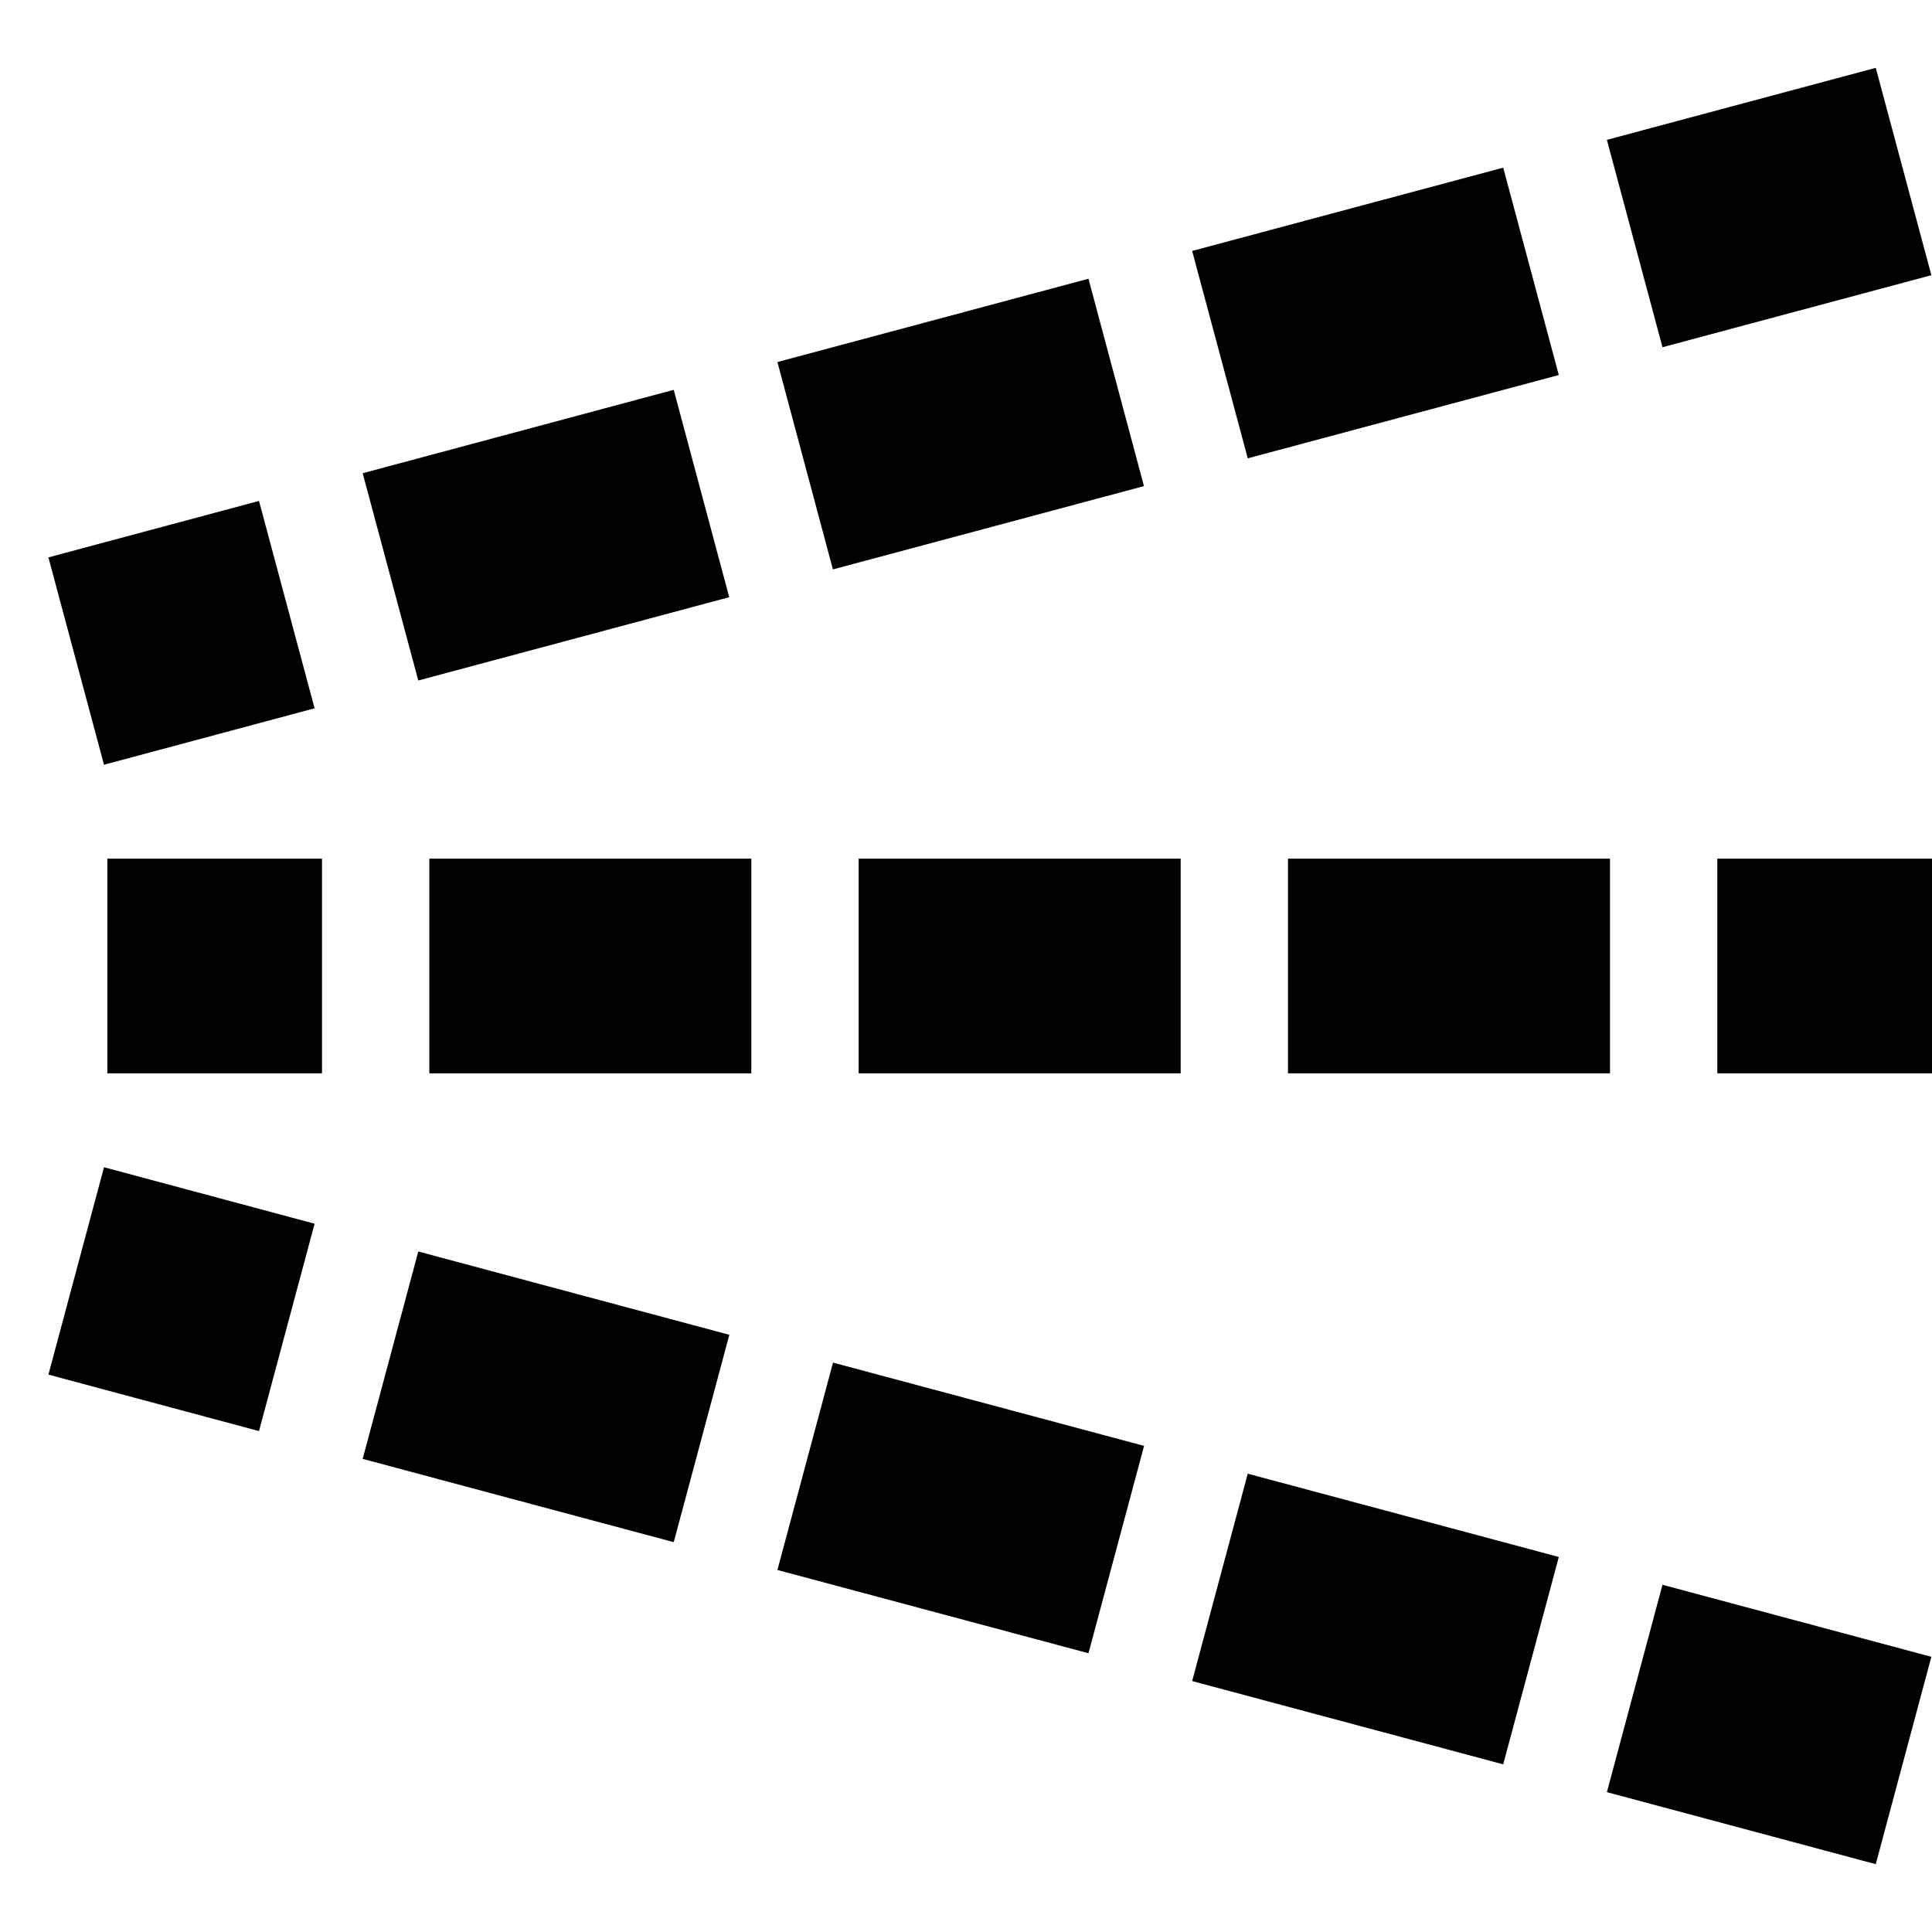 <?xml version="1.0" encoding="UTF-8" standalone="no"?>
<svg
   xmlns:dc="http://purl.org/dc/elements/1.1/"
   xmlns:cc="http://creativecommons.org/ns#"
   xmlns:rdf="http://www.w3.org/1999/02/22-rdf-syntax-ns#"
   xmlns:svg="http://www.w3.org/2000/svg"
   xmlns="http://www.w3.org/2000/svg"
   xmlns:sodipodi="http://sodipodi.sourceforge.net/DTD/sodipodi-0.dtd"
   xmlns:inkscape="http://www.inkscape.org/namespaces/inkscape"
   version="1.0"
   width="18"
   height="18"
   id="svg2"
   inkscape:version="0.47 r22583"
   sodipodi:docname="04-03-005-01-04-01.svg">
  <defs
     id="defs14">
    <inkscape:perspective
       sodipodi:type="inkscape:persp3d"
       inkscape:vp_x="0 : 17.5 : 1"
       inkscape:vp_y="0 : 1000 : 0"
       inkscape:vp_z="36 : 17.5 : 1"
       inkscape:persp3d-origin="18 : 11.666667 : 1"
       id="perspective16" />
  </defs>
  <sodipodi:namedview
     pagecolor="#ffffff"
     bordercolor="#666666"
     borderopacity="1"
     objecttolerance="10"
     gridtolerance="10"
     guidetolerance="10"
     inkscape:pageopacity="0"
     inkscape:pageshadow="2"
     inkscape:window-width="993"
     inkscape:window-height="789"
     id="namedview12"
     showgrid="true"
     inkscape:zoom="15.487095"
     inkscape:cx="7.6517287"
     inkscape:cy="9.1662025"
     inkscape:window-x="209"
     inkscape:window-y="0"
     inkscape:window-maximized="0"
     inkscape:current-layer="svg2"
     showguides="true"
     inkscape:guide-bbox="true">
    <inkscape:grid
       type="xygrid"
       id="grid2822" />
  </sodipodi:namedview>
  <path
     id="path2875"
     d="m 1,8 0,2 2,0 0,-2 -2,0 z m 3,0 0,2 3,0 0,-2 -3,0 z m 4,0 0,2 3,0 0,-2 -3,0 z m 4,0 0,2 3,0 0,-2 -3,0 z m 4,0 0,2 2,0 0,-2 -2,0 z"
     style="fill:#000000;fill-opacity:1;stroke:none" />
  <path
     id="path2877"
     d="M 0.969,10.875 0.451,12.807 2.413,13.333 2.931,11.401 0.969,10.875 z m 2.928,0.785 -0.518,1.932 2.898,0.776 0.518,-1.932 -2.898,-0.776 z m 3.864,1.035 -0.518,1.932 2.898,0.776 0.518,-1.932 -2.898,-0.776 z m 3.864,1.035 -0.518,1.932 2.898,0.776 0.518,-1.932 -2.898,-0.776 z m 3.864,1.035 -0.518,1.932 2.505,0.671 0.518,-1.932 -2.505,-0.671 z"
     style="fill:#000000;fill-opacity:1;stroke:none" />
  <path
     id="path2879"
     d="M 0.451,5.193 0.969,7.125 2.931,6.599 2.413,4.667 0.451,5.193 z M 3.379,4.409 3.897,6.34 6.794,5.564 6.277,3.632 3.379,4.409 z M 7.243,3.373 7.76,5.305 10.658,4.529 10.141,2.597 7.243,3.373 z m 3.864,-1.035 0.518,1.932 2.898,-0.776 -0.518,-1.932 -2.898,0.776 z m 3.864,-1.035 0.518,1.932 2.505,-0.671 -0.518,-1.932 -2.505,0.671 z"
     style="fill:#000000;fill-opacity:1;stroke:none" />
</svg>
